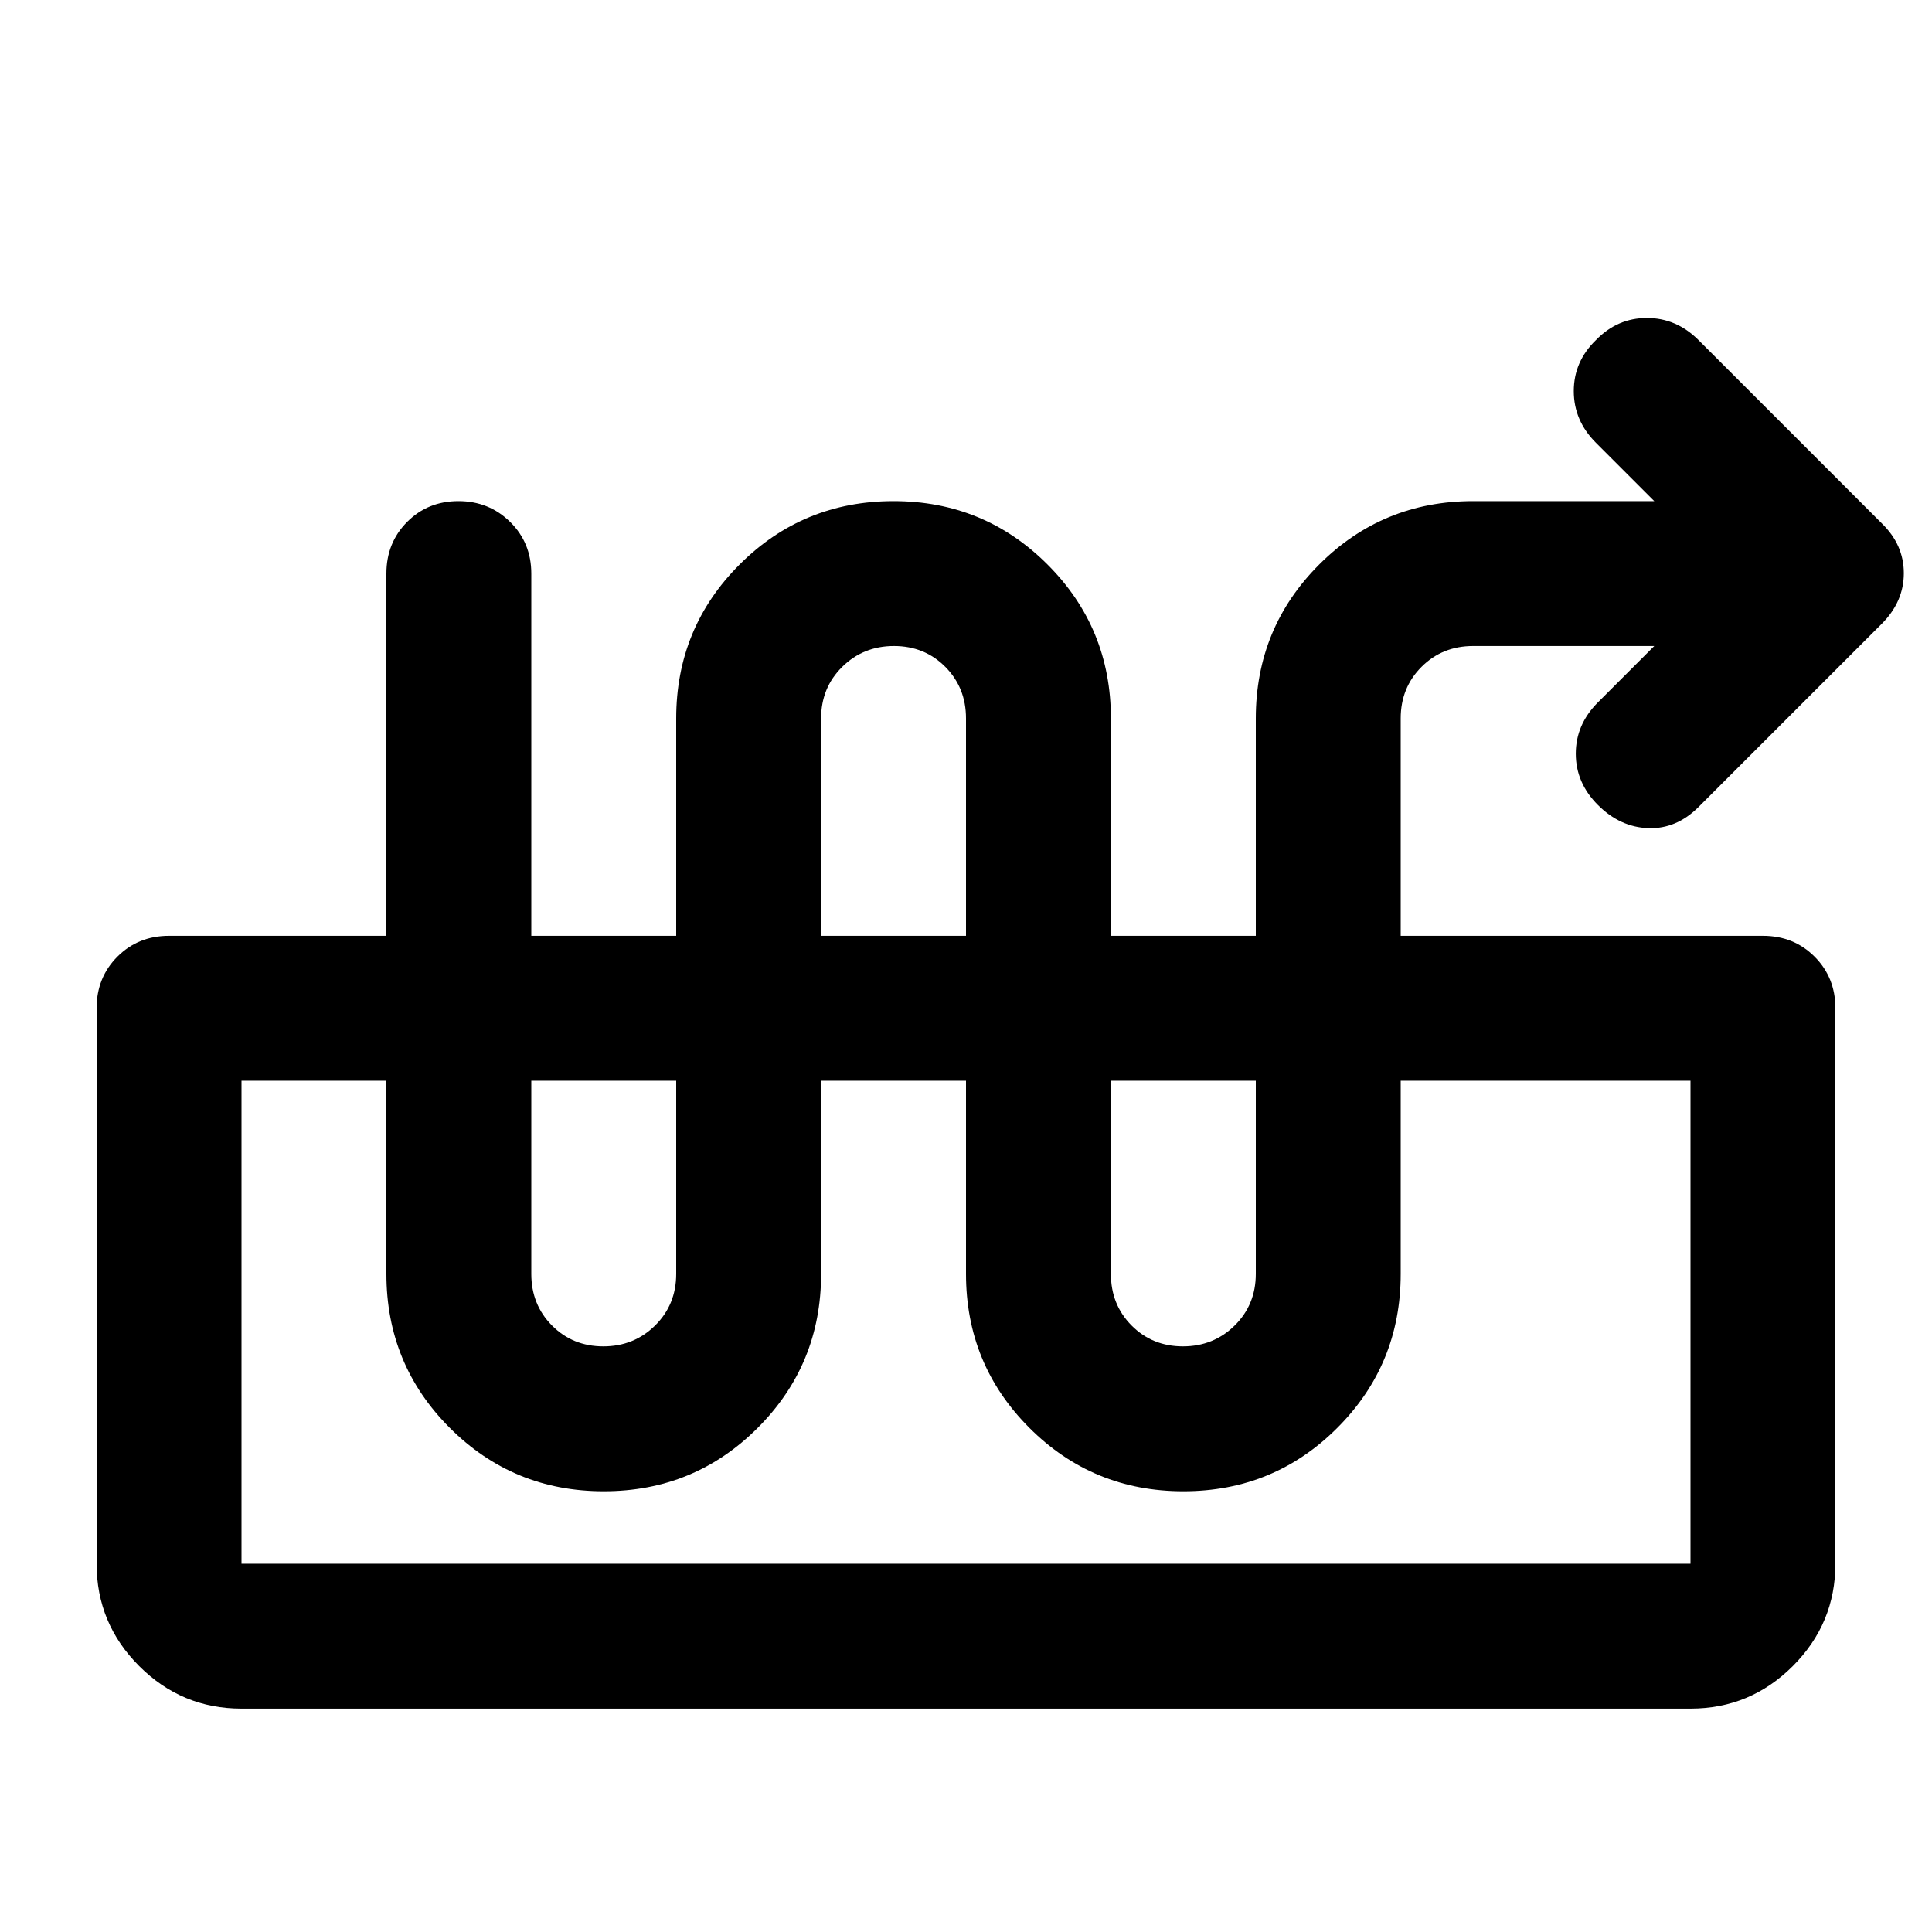 <svg xmlns="http://www.w3.org/2000/svg" height="20" viewBox="0 -960 960 960" width="20"><path d="M822-639h-90q-15.3 0-25.65 10.35Q696-618.3 696-603v276q0 45-31.5 76.5T588-219q-45 0-76.5-31.5T480-327v-276q0-15.3-10.29-25.65Q459.42-639 444.21-639t-25.71 10.35Q408-618.3 408-603v276q0 45-31.5 76.5T300-219q-45 0-76.5-31.5T192-327v-348q0-15.3 10.29-25.65Q212.58-711 227.79-711t25.71 10.35Q264-690.3 264-675v348q0 15.3 10.29 25.65Q284.58-291 299.79-291t25.71-10.35Q336-311.7 336-327v-276q0-45 31.5-76.5T444-711q45 0 76.5 31.5T552-603v276q0 15.3 10.29 25.65Q572.58-291 587.79-291t25.71-10.35Q624-311.7 624-327v-276q0-45 31.5-76.5T732-711h90l-29-29q-11-11-11-25.67 0-14.66 11-25.33 10.67-11 25.33-11Q833-802 844-791l91 91q11 10.64 11 24.82T935-650l-91 91q-11 11-25 10.5T794-560q-11-11-11-25.5t11-25.5l28-28ZM120-111q-29.7 0-50.85-21.15Q48-153.3 48-183v-276q0-15.3 10.35-25.65Q68.7-495 84-495h792q15.3 0 25.65 10.35Q912-474.3 912-459v276q0 29.7-21.15 50.85Q869.7-111 840-111H120Zm0-72h720v-240H120v240Zm720-240H120h720Z"/></svg>
